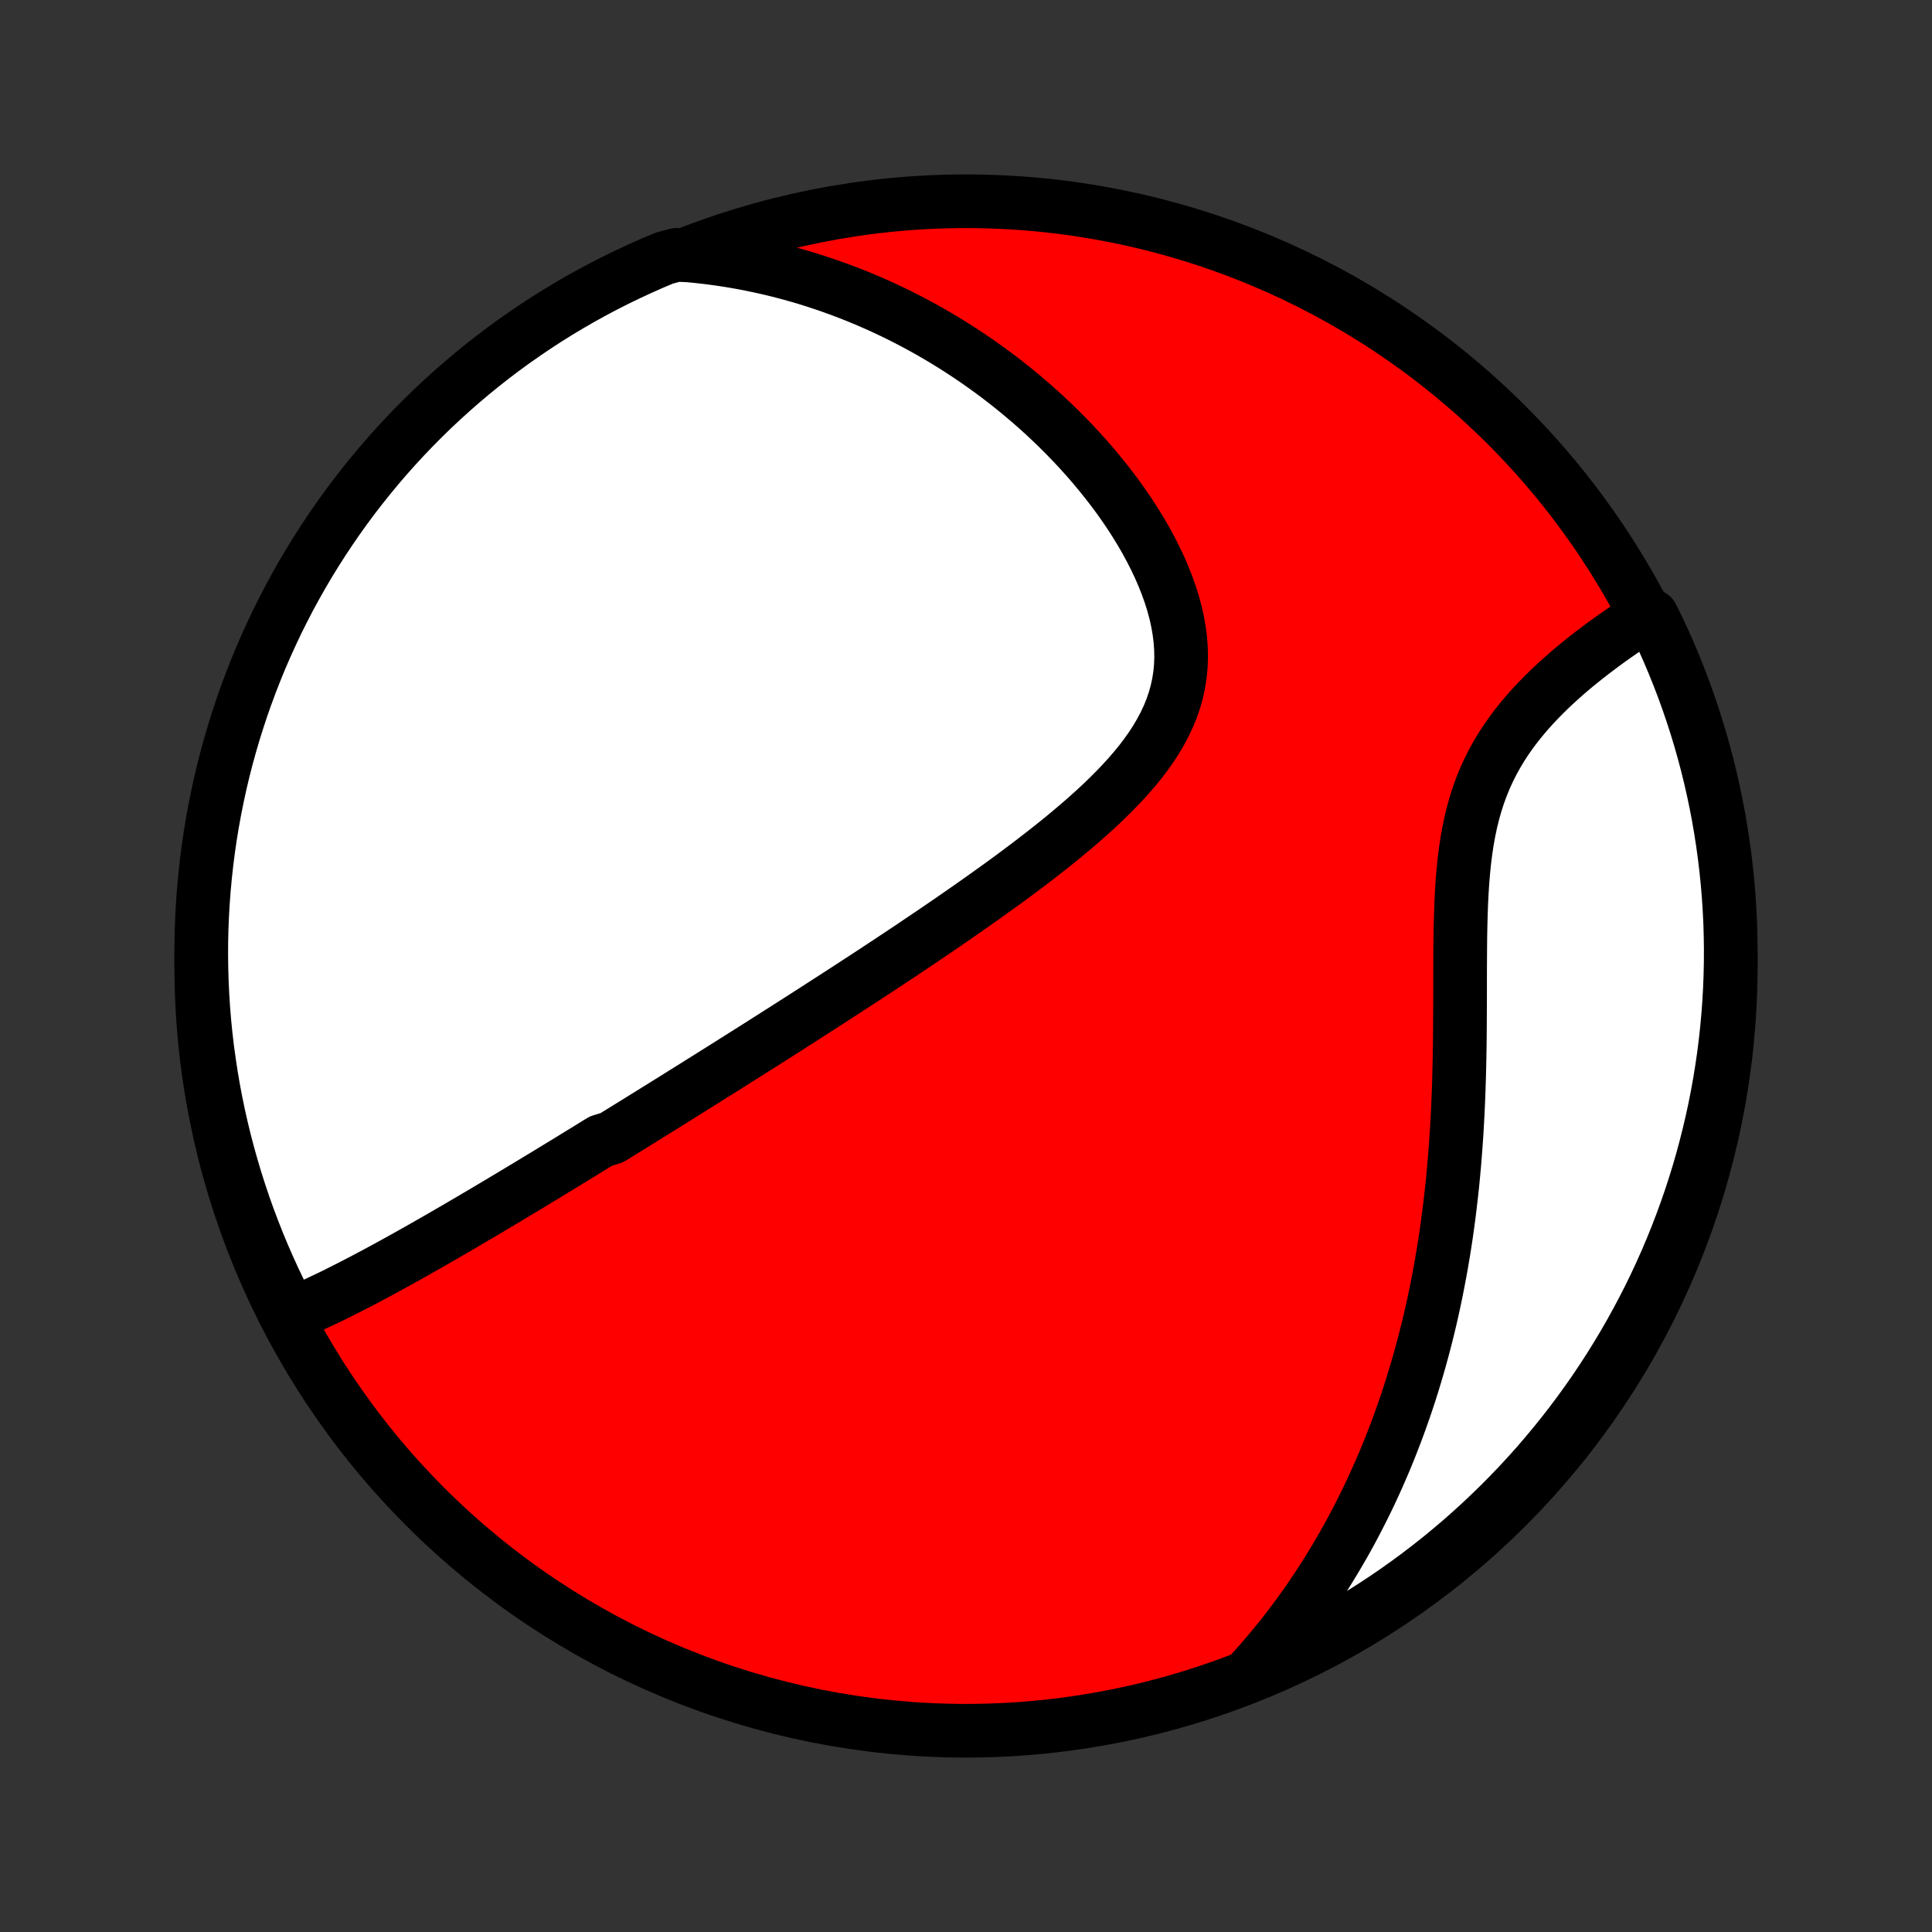 <?xml version="1.0" encoding="utf-8" standalone="no"?>
<!DOCTYPE svg PUBLIC "-//W3C//DTD SVG 1.1//EN"
  "http://www.w3.org/Graphics/SVG/1.1/DTD/svg11.dtd">
<!-- Created with matplotlib (http://matplotlib.org/) -->
<svg height="72pt" version="1.1" viewBox="0 0 72 72" width="72pt" xmlns="http://www.w3.org/2000/svg" xmlns:xlink="http://www.w3.org/1999/xlink">
 <rect x="0" y="0" width="72" height="72" fill="#333333" stroke="none"/>
 <defs>
  <style type="text/css">
*{stroke-linecap:butt;stroke-linejoin:round;}
  </style>
 </defs>
 <g id="figure_1">
  <g id="patch_1">
   <path d="
M0 72
L72 72
L72 0
L0 0
z
" style="fill:none;"/>
  </g>
  <g id="axes_1">
   <g id="PatchCollection_1">
    <defs>
     <path d="
M36 -7.5
C43.558 -7.5 50.808 -10.503 56.153 -15.848
C61.497 -21.192 64.5 -28.442 64.5 -36
C64.5 -43.558 61.497 -50.808 56.153 -56.153
C50.808 -61.497 43.558 -64.5 36 -64.5
C28.442 -64.5 21.192 -61.497 15.848 -56.153
C10.503 -50.808 7.5 -43.558 7.5 -36
C7.5 -28.442 10.503 -21.192 15.848 -15.848
C21.192 -10.503 28.442 -7.5 36 -7.5
z
" id="C0_0_a811fe30f3"/>
     <path d="
M10.867 -23.016
L11.097 -23.114
L11.325 -23.213
L11.553 -23.316
L11.78 -23.42
L12.006 -23.526
L12.231 -23.633
L12.455 -23.742
L12.678 -23.853
L12.9 -23.965
L13.121 -24.077
L13.341 -24.191
L13.561 -24.305
L13.779 -24.421
L13.997 -24.537
L14.213 -24.653
L14.429 -24.77
L14.644 -24.888
L14.858 -25.006
L15.071 -25.124
L15.283 -25.243
L15.495 -25.362
L15.705 -25.481
L15.915 -25.6
L16.124 -25.72
L16.333 -25.839
L16.541 -25.959
L16.747 -26.079
L16.954 -26.198
L17.16 -26.319
L17.365 -26.439
L17.569 -26.559
L17.773 -26.679
L17.977 -26.799
L18.18 -26.919
L18.382 -27.04
L18.584 -27.16
L18.786 -27.281
L18.988 -27.401
L19.189 -27.522
L19.39 -27.643
L19.59 -27.763
L19.791 -27.884
L19.991 -28.006
L20.191 -28.127
L20.391 -28.248
L20.59 -28.37
L20.79 -28.491
L20.99 -28.613
L21.19 -28.736
L21.39 -28.858
L21.59 -28.981
L21.791 -29.104
L21.991 -29.227
L22.192 -29.351
L22.393 -29.475
L22.797 -29.599
L22.999 -29.724
L23.202 -29.849
L23.405 -29.975
L23.609 -30.101
L23.813 -30.227
L24.018 -30.355
L24.224 -30.482
L24.43 -30.61
L24.638 -30.739
L24.846 -30.869
L25.055 -30.999
L25.265 -31.13
L25.475 -31.262
L25.687 -31.394
L25.9 -31.527
L26.114 -31.661
L26.329 -31.796
L26.545 -31.932
L26.763 -32.068
L26.982 -32.206
L27.202 -32.344
L27.423 -32.484
L27.646 -32.625
L27.87 -32.766
L28.096 -32.909
L28.324 -33.053
L28.553 -33.199
L28.783 -33.345
L29.016 -33.493
L29.25 -33.642
L29.485 -33.792
L29.723 -33.944
L29.962 -34.097
L30.203 -34.252
L30.446 -34.408
L30.691 -34.566
L30.938 -34.725
L31.187 -34.886
L31.438 -35.048
L31.691 -35.213
L31.946 -35.379
L32.203 -35.546
L32.462 -35.716
L32.723 -35.887
L32.986 -36.06
L33.251 -36.236
L33.518 -36.413
L33.787 -36.592
L34.058 -36.773
L34.33 -36.957
L34.605 -37.142
L34.882 -37.33
L35.16 -37.519
L35.439 -37.711
L35.721 -37.906
L36.003 -38.102
L36.287 -38.301
L36.572 -38.502
L36.858 -38.706
L37.145 -38.912
L37.433 -39.12
L37.721 -39.331
L38.008 -39.545
L38.296 -39.761
L38.583 -39.98
L38.87 -40.202
L39.155 -40.426
L39.439 -40.653
L39.72 -40.883
L39.999 -41.116
L40.275 -41.352
L40.547 -41.591
L40.816 -41.833
L41.079 -42.078
L41.336 -42.327
L41.587 -42.579
L41.831 -42.835
L42.067 -43.094
L42.294 -43.357
L42.511 -43.624
L42.717 -43.896
L42.911 -44.171
L43.092 -44.451
L43.259 -44.736
L43.412 -45.025
L43.549 -45.318
L43.669 -45.617
L43.773 -45.92
L43.858 -46.228
L43.926 -46.54
L43.975 -46.856
L44.006 -47.177
L44.018 -47.502
L44.011 -47.83
L43.987 -48.16
L43.945 -48.494
L43.886 -48.83
L43.811 -49.166
L43.72 -49.505
L43.614 -49.843
L43.494 -50.181
L43.36 -50.519
L43.214 -50.856
L43.056 -51.191
L42.887 -51.523
L42.708 -51.854
L42.519 -52.181
L42.321 -52.505
L42.115 -52.825
L41.901 -53.141
L41.68 -53.453
L41.452 -53.76
L41.218 -54.062
L40.979 -54.359
L40.735 -54.651
L40.486 -54.938
L40.232 -55.219
L39.975 -55.495
L39.714 -55.765
L39.45 -56.029
L39.183 -56.287
L38.913 -56.54
L38.64 -56.787
L38.366 -57.027
L38.089 -57.262
L37.811 -57.491
L37.531 -57.714
L37.25 -57.932
L36.967 -58.143
L36.683 -58.349
L36.399 -58.549
L36.113 -58.743
L35.827 -58.932
L35.54 -59.115
L35.253 -59.293
L34.965 -59.465
L34.677 -59.632
L34.388 -59.794
L34.099 -59.95
L33.81 -60.102
L33.521 -60.248
L33.232 -60.389
L32.943 -60.525
L32.654 -60.656
L32.364 -60.783
L32.075 -60.904
L31.786 -61.021
L31.496 -61.134
L31.207 -61.241
L30.918 -61.345
L30.628 -61.443
L30.339 -61.538
L30.05 -61.628
L29.761 -61.713
L29.471 -61.795
L29.182 -61.872
L28.893 -61.945
L28.603 -62.014
L28.314 -62.078
L28.024 -62.139
L27.734 -62.196
L27.444 -62.248
L27.153 -62.297
L26.863 -62.341
L26.572 -62.381
L26.28 -62.418
L25.989 -62.45
L25.697 -62.479
L25.211 -62.503
L24.753 -62.379
L24.297 -62.187
L23.846 -61.986
L23.398 -61.778
L22.953 -61.562
L22.513 -61.338
L22.077 -61.107
L21.645 -60.868
L21.218 -60.621
L20.795 -60.367
L20.376 -60.105
L19.963 -59.836
L19.554 -59.559
L19.15 -59.276
L18.752 -58.986
L18.358 -58.688
L17.97 -58.383
L17.588 -58.072
L17.211 -57.754
L16.84 -57.429
L16.474 -57.098
L16.115 -56.761
L15.762 -56.417
L15.415 -56.067
L15.074 -55.71
L14.739 -55.348
L14.411 -54.98
L14.09 -54.606
L13.775 -54.226
L13.467 -53.841
L13.166 -53.451
L12.872 -53.055
L12.585 -52.654
L12.305 -52.247
L12.032 -51.836
L11.767 -51.42
L11.508 -51
L11.258 -50.575
L11.015 -50.145
L10.779 -49.711
L10.552 -49.273
L10.331 -48.831
L10.119 -48.384
L9.915 -47.935
L9.718 -47.481
L9.53 -47.024
L9.35 -46.564
L9.178 -46.1
L9.013 -45.633
L8.858 -45.164
L8.71 -44.691
L8.571 -44.217
L8.44 -43.739
L8.317 -43.259
L8.203 -42.777
L8.098 -42.293
L8.001 -41.807
L7.912 -41.319
L7.832 -40.83
L7.761 -40.339
L7.698 -39.846
L7.644 -39.353
L7.598 -38.858
L7.561 -38.363
L7.533 -37.867
L7.513 -37.37
L7.502 -36.873
L7.5 -36.376
L7.507 -35.879
L7.522 -35.381
L7.546 -34.884
L7.578 -34.387
L7.619 -33.891
L7.669 -33.395
L7.727 -32.9
L7.795 -32.406
L7.87 -31.913
L7.954 -31.422
L8.047 -30.932
L8.148 -30.443
L8.258 -29.956
L8.376 -29.471
L8.503 -28.988
L8.638 -28.507
L8.781 -28.028
L8.933 -27.552
L9.092 -27.078
L9.26 -26.607
L9.437 -26.139
L9.621 -25.673
L9.813 -25.211
L10.014 -24.753
L10.222 -24.297
L10.438 -23.846
z
" id="C0_1_d718301a7a"/>
     <path d="
M46.55 -9.591
L46.746 -9.807
L46.94 -10.024
L47.129 -10.243
L47.316 -10.463
L47.5 -10.684
L47.68 -10.906
L47.858 -11.13
L48.032 -11.356
L48.204 -11.582
L48.373 -11.81
L48.539 -12.04
L48.703 -12.271
L48.864 -12.504
L49.022 -12.738
L49.178 -12.974
L49.331 -13.211
L49.482 -13.45
L49.63 -13.691
L49.777 -13.934
L49.92 -14.178
L50.062 -14.424
L50.202 -14.672
L50.339 -14.922
L50.474 -15.174
L50.606 -15.428
L50.737 -15.684
L50.865 -15.941
L50.992 -16.202
L51.116 -16.464
L51.238 -16.729
L51.358 -16.996
L51.476 -17.265
L51.592 -17.537
L51.706 -17.811
L51.817 -18.088
L51.927 -18.367
L52.035 -18.65
L52.14 -18.934
L52.243 -19.222
L52.345 -19.512
L52.444 -19.806
L52.541 -20.102
L52.636 -20.401
L52.728 -20.703
L52.819 -21.009
L52.907 -21.317
L52.993 -21.629
L53.077 -21.944
L53.159 -22.263
L53.238 -22.585
L53.315 -22.91
L53.389 -23.238
L53.461 -23.57
L53.53 -23.906
L53.597 -24.245
L53.662 -24.588
L53.724 -24.934
L53.783 -25.284
L53.84 -25.638
L53.894 -25.995
L53.945 -26.356
L53.993 -26.72
L54.039 -27.088
L54.082 -27.46
L54.123 -27.835
L54.16 -28.213
L54.195 -28.595
L54.226 -28.98
L54.255 -29.369
L54.282 -29.761
L54.305 -30.155
L54.326 -30.553
L54.344 -30.953
L54.36 -31.356
L54.373 -31.762
L54.384 -32.169
L54.393 -32.579
L54.4 -32.99
L54.405 -33.403
L54.408 -33.817
L54.41 -34.232
L54.412 -34.648
L54.413 -35.063
L54.413 -35.479
L54.414 -35.894
L54.416 -36.307
L54.419 -36.72
L54.423 -37.13
L54.431 -37.538
L54.442 -37.942
L54.456 -38.343
L54.476 -38.74
L54.501 -39.132
L54.533 -39.519
L54.571 -39.901
L54.618 -40.275
L54.673 -40.644
L54.738 -41.004
L54.812 -41.358
L54.897 -41.703
L54.992 -42.04
L55.098 -42.369
L55.215 -42.689
L55.342 -43.001
L55.481 -43.304
L55.629 -43.598
L55.787 -43.884
L55.954 -44.162
L56.13 -44.432
L56.313 -44.694
L56.504 -44.948
L56.701 -45.195
L56.904 -45.435
L57.112 -45.668
L57.324 -45.894
L57.539 -46.114
L57.758 -46.328
L57.979 -46.535
L58.202 -46.737
L58.426 -46.934
L58.651 -47.125
L58.877 -47.31
L59.103 -47.491
L59.328 -47.666
L59.553 -47.837
L59.776 -48.003
L59.999 -48.165
L60.22 -48.322
L60.439 -48.474
L60.657 -48.623
L60.873 -48.767
L61.087 -48.908
L61.555 -49.044
L61.771 -48.617
L61.98 -48.169
L62.18 -47.718
L62.373 -47.262
L62.557 -46.804
L62.734 -46.342
L62.902 -45.877
L63.062 -45.409
L63.214 -44.938
L63.358 -44.464
L63.493 -43.988
L63.62 -43.509
L63.738 -43.028
L63.848 -42.545
L63.95 -42.06
L64.043 -41.573
L64.127 -41.084
L64.203 -40.594
L64.27 -40.103
L64.329 -39.61
L64.379 -39.116
L64.421 -38.621
L64.453 -38.125
L64.478 -37.629
L64.493 -37.132
L64.5 -36.635
L64.498 -36.138
L64.487 -35.64
L64.468 -35.143
L64.44 -34.646
L64.403 -34.149
L64.358 -33.653
L64.304 -33.158
L64.242 -32.663
L64.17 -32.17
L64.091 -31.678
L64.002 -31.187
L63.906 -30.697
L63.8 -30.209
L63.686 -29.723
L63.564 -29.239
L63.434 -28.757
L63.295 -28.277
L63.147 -27.799
L62.992 -27.324
L62.828 -26.852
L62.656 -26.382
L62.476 -25.915
L62.288 -25.451
L62.092 -24.991
L61.888 -24.534
L61.676 -24.08
L61.456 -23.63
L61.228 -23.184
L60.993 -22.742
L60.75 -22.303
L60.5 -21.869
L60.242 -21.44
L59.977 -21.014
L59.704 -20.593
L59.425 -20.177
L59.138 -19.766
L58.844 -19.36
L58.543 -18.958
L58.235 -18.562
L57.92 -18.172
L57.599 -17.786
L57.272 -17.406
L56.937 -17.032
L56.597 -16.664
L56.25 -16.302
L55.897 -15.945
L55.537 -15.595
L55.172 -15.251
L54.801 -14.913
L54.425 -14.581
L54.042 -14.257
L53.655 -13.938
L53.261 -13.627
L52.863 -13.322
L52.459 -13.024
L52.051 -12.733
L51.638 -12.45
L51.219 -12.173
L50.796 -11.904
L50.369 -11.642
L49.937 -11.387
L49.501 -11.14
L49.061 -10.901
L48.617 -10.669
L48.169 -10.445
L47.718 -10.229
L47.262 -10.02
z
" id="C0_2_63071d82a6"/>
    </defs>
    <g clip-path="url(#p1bffca34e9)">
     <use style="fill:#ff0000;stroke:#000000;stroke-width:2.0;" x="0.0" xlink:href="#C0_0_a811fe30f3" y="72.0"/>
    </g>
    <g clip-path="url(#p1bffca34e9)">
     <use style="fill:#ffffff;stroke:#000000;stroke-width:2.0;" x="0.0" xlink:href="#C0_1_d718301a7a" y="72.0"/>
    </g>
    <g clip-path="url(#p1bffca34e9)">
     <use style="fill:#ffffff;stroke:#000000;stroke-width:2.0;" x="0.0" xlink:href="#C0_2_63071d82a6" y="72.0"/>
    </g>
   </g>
  </g>
 </g>
 <defs>
  <clipPath id="p1bffca34e9">
   <rect height="72.0" width="72.0" x="0.0" y="0.0"/>
  </clipPath>
 </defs>
</svg>
